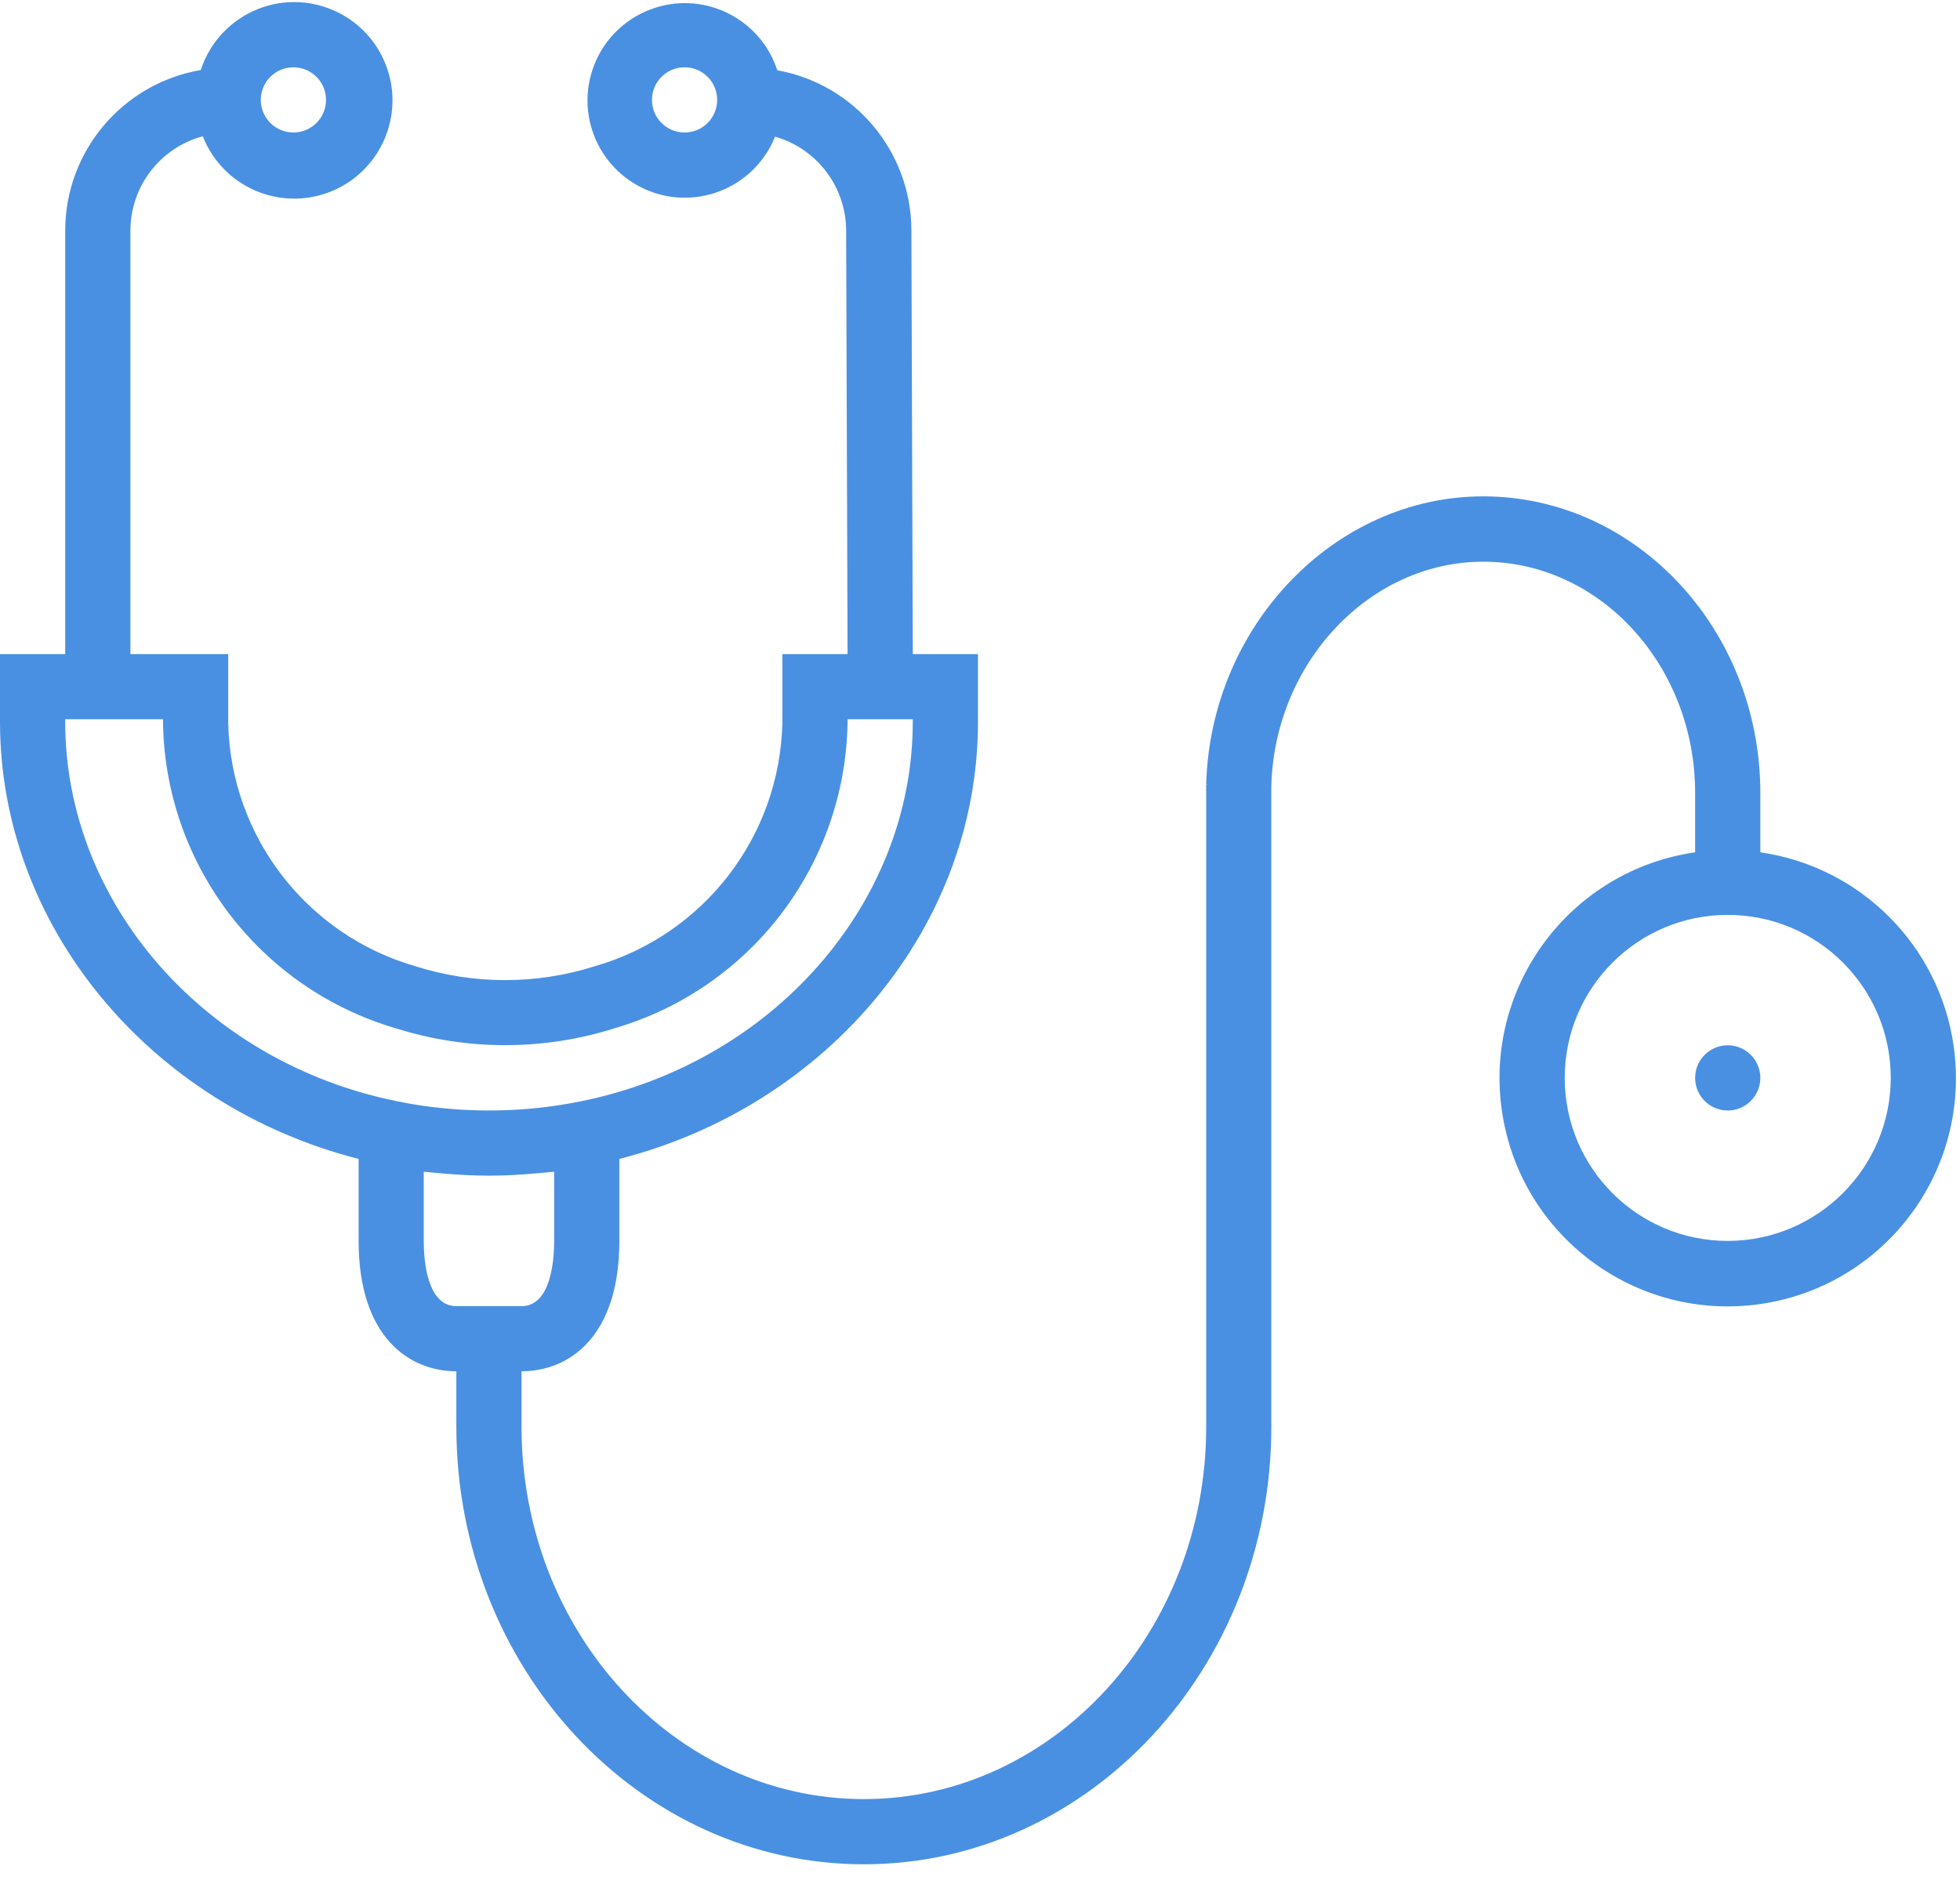 
<svg width="30px" height="29px" viewBox="0 0 30 29" version="1.1" xmlns="http://www.w3.org/2000/svg" xmlns:xlink="http://www.w3.org/1999/xlink">
    <!-- Generator: Sketch 51.2 (57519) - http://www.bohemiancoding.com/sketch -->
    <desc>Created with Sketch.</desc>
    <defs>
        <path d="M29.902,17.003 C29.681,15.47 28.477,14.266 26.944,14.045 L26.944,13.138 C26.944,10.635 25.041,8.597 22.703,8.597 C20.431,8.597 18.53,10.573 18.462,13.002 L18.49,13.002 L18.462,13.007 L18.462,22.84 C18.462,25.984 16.111,28.536 13.222,28.536 C10.333,28.536 7.983,25.98 7.983,22.84 L7.983,21.988 C8.707,21.988 9.48,21.464 9.48,19.993 L9.48,18.738 C12.683,17.919 14.969,15.169 14.969,12.052 L14.969,11.011 L13.971,11.011 L13.95,4.517 C13.943,3.315 13.08,2.289 11.897,2.075 C11.642,1.293 10.801,0.866 10.02,1.122 C9.238,1.377 8.811,2.217 9.066,2.999 C9.322,3.781 10.162,4.208 10.944,3.952 C11.362,3.816 11.699,3.501 11.863,3.092 C12.503,3.274 12.945,3.856 12.951,4.52 L12.973,11.011 L11.975,11.011 L11.975,12.066 C11.935,13.802 10.772,15.31 9.103,15.789 C8.21,16.072 7.252,16.072 6.359,15.789 C4.692,15.308 3.531,13.8 3.493,12.066 L3.493,11.011 L1.996,11.011 L1.996,4.525 C1.999,3.85 2.452,3.261 3.104,3.086 C3.407,3.859 4.28,4.239 5.053,3.936 C5.826,3.632 6.207,2.759 5.903,1.986 C5.599,1.213 4.726,0.833 3.953,1.136 C3.535,1.301 3.211,1.644 3.073,2.072 C1.877,2.277 1.001,3.312 0.998,4.525 L0.998,11.011 L0,11.011 L0,12.049 C0,15.17 2.288,17.921 5.489,18.738 L5.489,19.993 C5.489,21.464 6.262,21.988 6.985,21.988 L6.985,22.84 C6.985,26.532 9.783,29.534 13.222,29.534 C16.662,29.534 19.459,26.529 19.459,22.84 L19.459,13.031 C19.509,11.138 20.965,9.597 22.703,9.597 C24.491,9.597 25.946,11.185 25.946,13.139 L25.946,14.045 C24.037,14.321 22.712,16.092 22.988,18.001 C23.264,19.91 25.035,21.234 26.944,20.959 C28.853,20.683 30.177,18.912 29.902,17.003 Z M10.478,3.028 C10.203,3.028 9.979,2.805 9.979,2.529 C9.979,2.253 10.203,2.03 10.478,2.03 C10.754,2.03 10.977,2.253 10.977,2.529 C10.977,2.805 10.754,3.028 10.478,3.028 Z M4.491,2.03 C4.766,2.03 4.99,2.253 4.99,2.529 C4.99,2.805 4.766,3.028 4.491,3.028 C4.215,3.028 3.992,2.805 3.992,2.529 C3.992,2.253 4.215,2.03 4.491,2.03 Z M0.998,12.049 L0.998,12.009 L2.495,12.009 L2.495,12.066 C2.532,14.235 3.975,16.127 6.056,16.738 C7.147,17.083 8.318,17.083 9.408,16.738 C11.491,16.128 12.935,14.236 12.973,12.066 L12.973,12.009 L13.971,12.009 L13.971,12.049 C13.971,14.825 11.831,17.267 8.881,17.858 C8.189,17.997 7.479,18.032 6.776,17.961 C6.545,17.939 6.315,17.904 6.087,17.857 C3.137,17.267 0.998,14.825 0.998,12.049 Z M6.985,20.991 C6.536,20.991 6.486,20.292 6.486,19.993 L6.486,18.934 C6.526,18.939 6.567,18.941 6.608,18.945 C6.658,18.95 6.708,18.954 6.757,18.959 C6.993,18.98 7.231,18.994 7.471,18.994 L7.496,18.994 C7.736,18.994 7.973,18.98 8.208,18.959 C8.258,18.954 8.311,18.95 8.362,18.945 C8.401,18.94 8.442,18.939 8.482,18.934 L8.482,19.993 C8.482,20.292 8.432,20.991 7.983,20.991 L6.985,20.991 Z M26.445,19.993 C25.067,19.993 23.95,18.876 23.95,17.498 C23.95,16.12 25.067,15.003 26.445,15.003 C27.823,15.003 28.94,16.12 28.94,17.498 C28.938,18.875 27.822,19.991 26.445,19.993 Z M26.445,17.997 C26.72,17.997 26.944,17.773 26.944,17.498 C26.944,17.222 26.72,16.999 26.445,16.999 C26.169,16.999 25.946,17.222 25.946,17.498 C25.946,17.773 26.169,17.997 26.445,17.997 Z" id="path-1"></path>
    </defs>
    <g id="Symbols" stroke="none" stroke-width="1" fill="none" fill-rule="evenodd">
        <g id="ico_medico" transform="translate(0, -1)">
            <mask id="mask-2" fill="white">
                <use xlink:href="#path-1"></use>
            </mask>
            <use id="Mask" fill="#4A90E2" fill-rule="nonzero" xlink:href="#path-1"></use>
        </g>
    </g>
</svg>